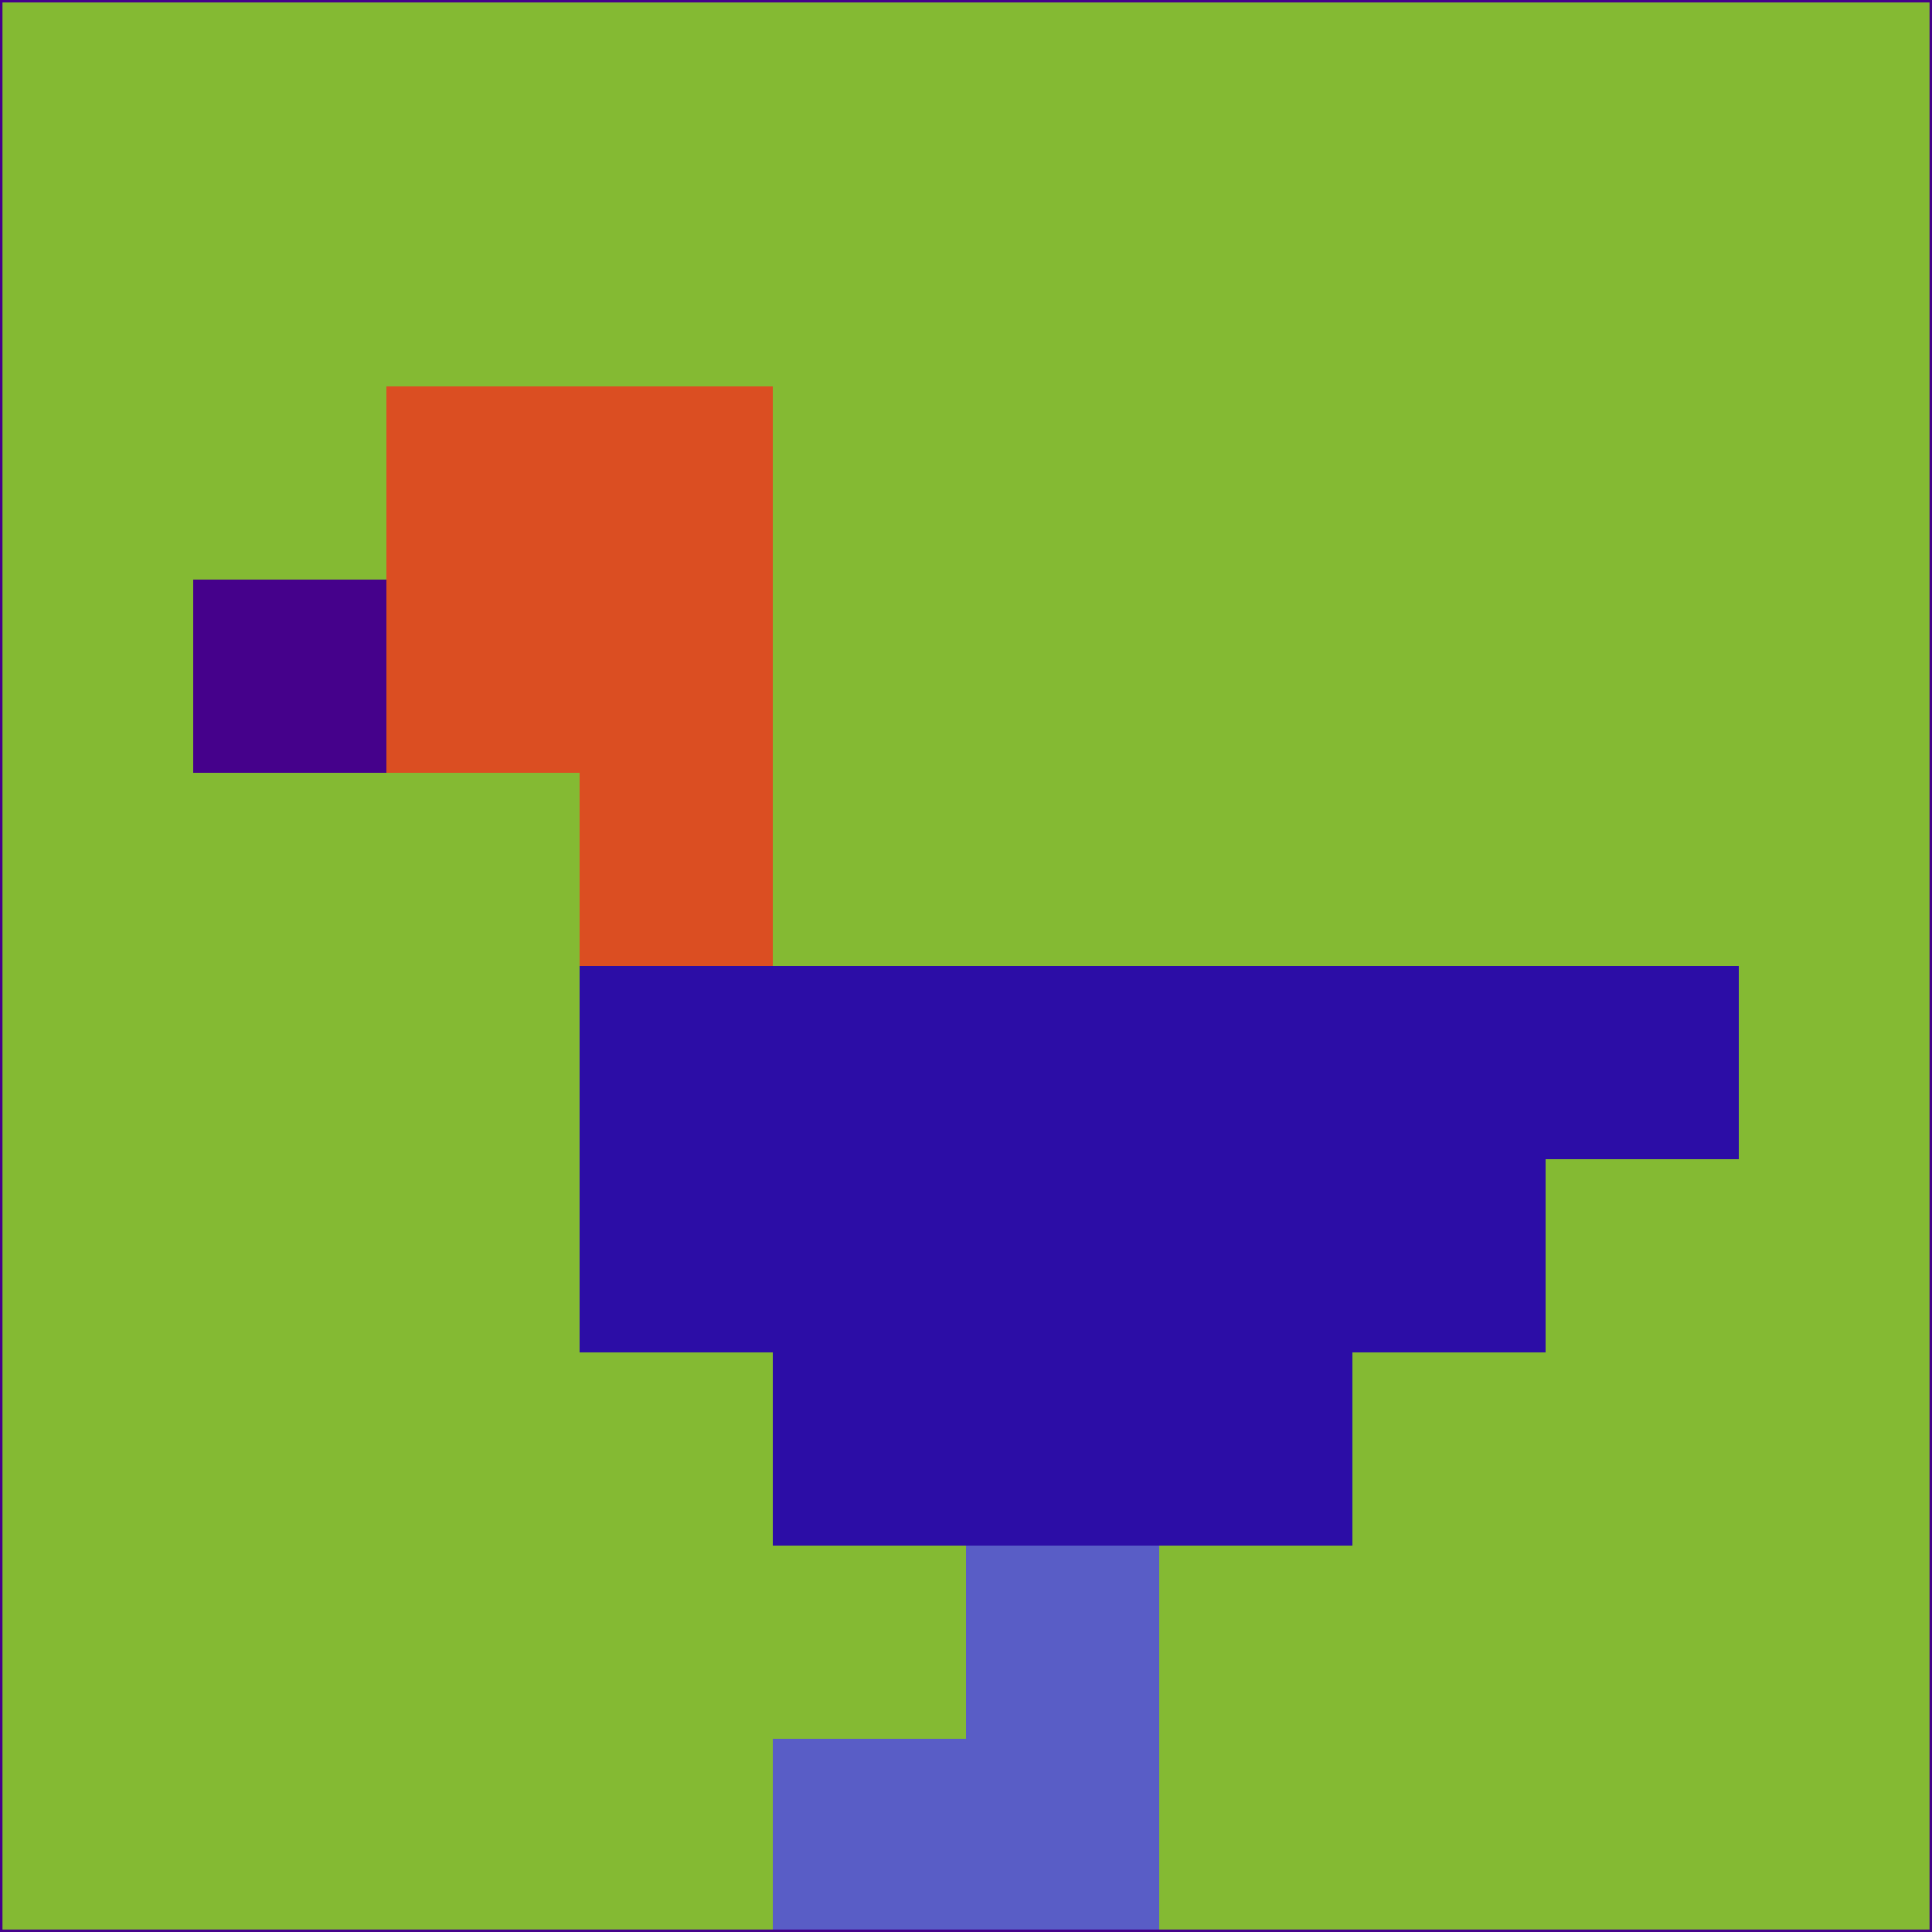 <svg xmlns="http://www.w3.org/2000/svg" version="1.1" width="785" height="785">
  <title>'goose-pfp-694263' by Dmitri Cherniak (Cyberpunk Edition)</title>
  <desc>
    seed=362416
    backgroundColor=#84ba33
    padding=20
    innerPadding=0
    timeout=500
    dimension=1
    border=false
    Save=function(){return n.handleSave()}
    frame=12

    Rendered at 2024-09-15T22:37:00.975Z
    Generated in 1ms
    Modified for Cyberpunk theme with new color scheme
  </desc>
  <defs/>
  <rect width="100%" height="100%" fill="#84ba33"/>
  <g>
    <g id="0-0">
      <rect x="0" y="0" height="785" width="785" fill="#84ba33"/>
      <g>
        <!-- Neon blue -->
        <rect id="0-0-2-2-2-2" x="157" y="157" width="157" height="157" fill="#db4e22"/>
        <rect id="0-0-3-2-1-4" x="235.5" y="157" width="78.5" height="314" fill="#db4e22"/>
        <!-- Electric purple -->
        <rect id="0-0-4-5-5-1" x="314" y="392.5" width="392.5" height="78.5" fill="#2c0da6"/>
        <rect id="0-0-3-5-5-2" x="235.5" y="392.5" width="392.5" height="157" fill="#2c0da6"/>
        <rect id="0-0-4-5-3-3" x="314" y="392.5" width="235.5" height="235.5" fill="#2c0da6"/>
        <!-- Neon pink -->
        <rect id="0-0-1-3-1-1" x="78.5" y="235.5" width="78.5" height="78.5" fill="#45018b"/>
        <!-- Cyber yellow -->
        <rect id="0-0-5-8-1-2" x="392.5" y="628" width="78.5" height="157" fill="#595dc6"/>
        <rect id="0-0-4-9-2-1" x="314" y="706.5" width="157" height="78.5" fill="#595dc6"/>
      </g>
      <rect x="0" y="0" stroke="#45018b" stroke-width="2" height="785" width="785" fill="none"/>
    </g>
  </g>
  <script xmlns=""/>
</svg>